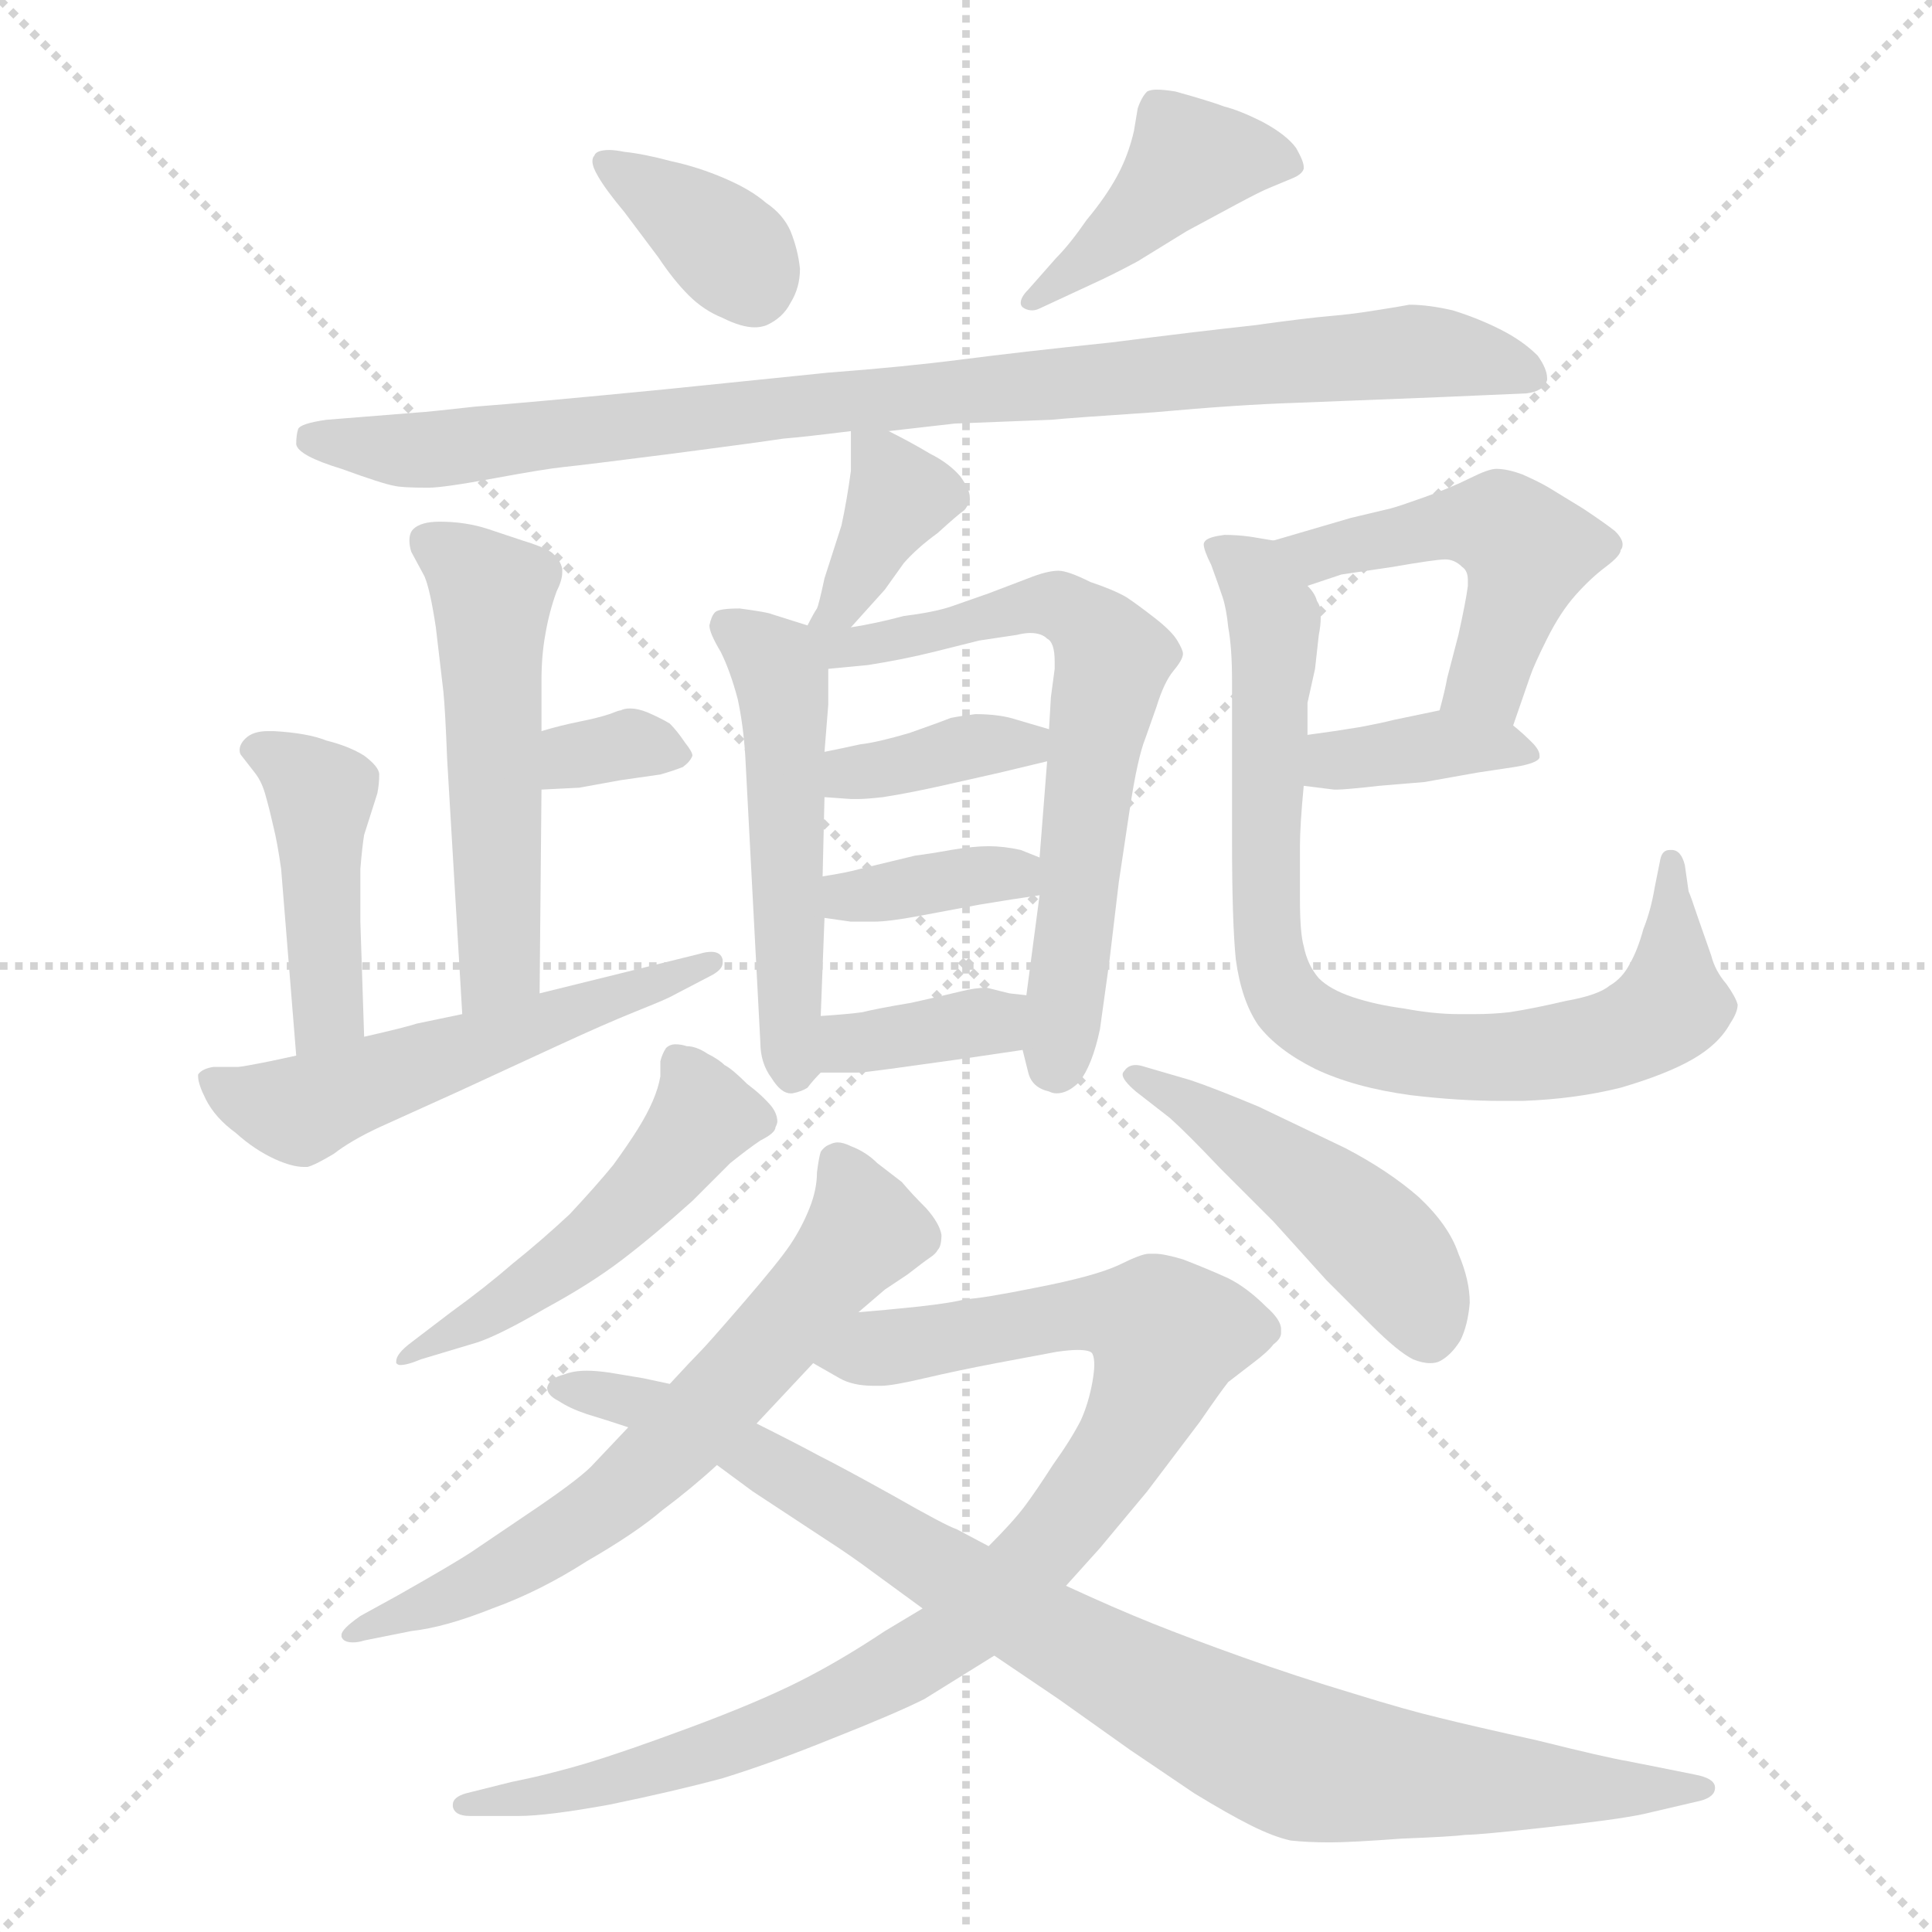 <svg xmlns="http://www.w3.org/2000/svg" version="1.1" viewBox="0 0 1024 1024">
  <g stroke="lightgray" stroke-dasharray="1,1" stroke-width="1" transform="scale(4, 4)">
    <line x1="0" y1="0" x2="256" y2="256" />
    <line x1="256" y1="0" x2="0" y2="256" />
    <line x1="128" y1="0" x2="128" y2="256" />
    <line x1="0" y1="128" x2="256" y2="128" />
  </g>
  <g transform="scale(1.0, -1.0) translate(0.0, -808.50)">
    <style type="text/css">
      
        @keyframes keyframes0 {
          from {
            stroke: blue;
            stroke-dashoffset: 361;
            stroke-width: 128;
          }
          54% {
            animation-timing-function: step-end;
            stroke: blue;
            stroke-dashoffset: 0;
            stroke-width: 128;
          }
          to {
            stroke: black;
            stroke-width: 1024;
          }
        }
        #make-me-a-hanzi-animation-0 {
          animation: keyframes0 0.544s both;
          animation-delay: 0s;
          animation-timing-function: linear;
        }
      
        @keyframes keyframes1 {
          from {
            stroke: blue;
            stroke-dashoffset: 426;
            stroke-width: 128;
          }
          58% {
            animation-timing-function: step-end;
            stroke: blue;
            stroke-dashoffset: 0;
            stroke-width: 128;
          }
          to {
            stroke: black;
            stroke-width: 1024;
          }
        }
        #make-me-a-hanzi-animation-1 {
          animation: keyframes1 0.597s both;
          animation-delay: 0.544s;
          animation-timing-function: linear;
        }
      
        @keyframes keyframes2 {
          from {
            stroke: blue;
            stroke-dashoffset: 907;
            stroke-width: 128;
          }
          75% {
            animation-timing-function: step-end;
            stroke: blue;
            stroke-dashoffset: 0;
            stroke-width: 128;
          }
          to {
            stroke: black;
            stroke-width: 1024;
          }
        }
        #make-me-a-hanzi-animation-2 {
          animation: keyframes2 0.988s both;
          animation-delay: 1.14s;
          animation-timing-function: linear;
        }
      
        @keyframes keyframes3 {
          from {
            stroke: blue;
            stroke-dashoffset: 372;
            stroke-width: 128;
          }
          55% {
            animation-timing-function: step-end;
            stroke: blue;
            stroke-dashoffset: 0;
            stroke-width: 128;
          }
          to {
            stroke: black;
            stroke-width: 1024;
          }
        }
        #make-me-a-hanzi-animation-3 {
          animation: keyframes3 0.553s both;
          animation-delay: 2.129s;
          animation-timing-function: linear;
        }
      
        @keyframes keyframes4 {
          from {
            stroke: blue;
            stroke-dashoffset: 504;
            stroke-width: 128;
          }
          62% {
            animation-timing-function: step-end;
            stroke: blue;
            stroke-dashoffset: 0;
            stroke-width: 128;
          }
          to {
            stroke: black;
            stroke-width: 1024;
          }
        }
        #make-me-a-hanzi-animation-4 {
          animation: keyframes4 0.66s both;
          animation-delay: 2.681s;
          animation-timing-function: linear;
        }
      
        @keyframes keyframes5 {
          from {
            stroke: blue;
            stroke-dashoffset: 647;
            stroke-width: 128;
          }
          68% {
            animation-timing-function: step-end;
            stroke: blue;
            stroke-dashoffset: 0;
            stroke-width: 128;
          }
          to {
            stroke: black;
            stroke-width: 1024;
          }
        }
        #make-me-a-hanzi-animation-5 {
          animation: keyframes5 0.777s both;
          animation-delay: 3.341s;
          animation-timing-function: linear;
        }
      
        @keyframes keyframes6 {
          from {
            stroke: blue;
            stroke-dashoffset: 367;
            stroke-width: 128;
          }
          54% {
            animation-timing-function: step-end;
            stroke: blue;
            stroke-dashoffset: 0;
            stroke-width: 128;
          }
          to {
            stroke: black;
            stroke-width: 1024;
          }
        }
        #make-me-a-hanzi-animation-6 {
          animation: keyframes6 0.549s both;
          animation-delay: 4.118s;
          animation-timing-function: linear;
        }
      
        @keyframes keyframes7 {
          from {
            stroke: blue;
            stroke-dashoffset: 362;
            stroke-width: 128;
          }
          54% {
            animation-timing-function: step-end;
            stroke: blue;
            stroke-dashoffset: 0;
            stroke-width: 128;
          }
          to {
            stroke: black;
            stroke-width: 1024;
          }
        }
        #make-me-a-hanzi-animation-7 {
          animation: keyframes7 0.545s both;
          animation-delay: 4.667s;
          animation-timing-function: linear;
        }
      
        @keyframes keyframes8 {
          from {
            stroke: blue;
            stroke-dashoffset: 359;
            stroke-width: 128;
          }
          54% {
            animation-timing-function: step-end;
            stroke: blue;
            stroke-dashoffset: 0;
            stroke-width: 128;
          }
          to {
            stroke: black;
            stroke-width: 1024;
          }
        }
        #make-me-a-hanzi-animation-8 {
          animation: keyframes8 0.542s both;
          animation-delay: 5.211s;
          animation-timing-function: linear;
        }
      
        @keyframes keyframes9 {
          from {
            stroke: blue;
            stroke-dashoffset: 518;
            stroke-width: 128;
          }
          63% {
            animation-timing-function: step-end;
            stroke: blue;
            stroke-dashoffset: 0;
            stroke-width: 128;
          }
          to {
            stroke: black;
            stroke-width: 1024;
          }
        }
        #make-me-a-hanzi-animation-9 {
          animation: keyframes9 0.672s both;
          animation-delay: 5.753s;
          animation-timing-function: linear;
        }
      
        @keyframes keyframes10 {
          from {
            stroke: blue;
            stroke-dashoffset: 328;
            stroke-width: 128;
          }
          52% {
            animation-timing-function: step-end;
            stroke: blue;
            stroke-dashoffset: 0;
            stroke-width: 128;
          }
          to {
            stroke: black;
            stroke-width: 1024;
          }
        }
        #make-me-a-hanzi-animation-10 {
          animation: keyframes10 0.517s both;
          animation-delay: 6.425s;
          animation-timing-function: linear;
        }
      
        @keyframes keyframes11 {
          from {
            stroke: blue;
            stroke-dashoffset: 435;
            stroke-width: 128;
          }
          59% {
            animation-timing-function: step-end;
            stroke: blue;
            stroke-dashoffset: 0;
            stroke-width: 128;
          }
          to {
            stroke: black;
            stroke-width: 1024;
          }
        }
        #make-me-a-hanzi-animation-11 {
          animation: keyframes11 0.604s both;
          animation-delay: 6.942s;
          animation-timing-function: linear;
        }
      
        @keyframes keyframes12 {
          from {
            stroke: blue;
            stroke-dashoffset: 542;
            stroke-width: 128;
          }
          64% {
            animation-timing-function: step-end;
            stroke: blue;
            stroke-dashoffset: 0;
            stroke-width: 128;
          }
          to {
            stroke: black;
            stroke-width: 1024;
          }
        }
        #make-me-a-hanzi-animation-12 {
          animation: keyframes12 0.691s both;
          animation-delay: 7.546s;
          animation-timing-function: linear;
        }
      
        @keyframes keyframes13 {
          from {
            stroke: blue;
            stroke-dashoffset: 483;
            stroke-width: 128;
          }
          61% {
            animation-timing-function: step-end;
            stroke: blue;
            stroke-dashoffset: 0;
            stroke-width: 128;
          }
          to {
            stroke: black;
            stroke-width: 1024;
          }
        }
        #make-me-a-hanzi-animation-13 {
          animation: keyframes13 0.643s both;
          animation-delay: 8.237s;
          animation-timing-function: linear;
        }
      
        @keyframes keyframes14 {
          from {
            stroke: blue;
            stroke-dashoffset: 371;
            stroke-width: 128;
          }
          55% {
            animation-timing-function: step-end;
            stroke: blue;
            stroke-dashoffset: 0;
            stroke-width: 128;
          }
          to {
            stroke: black;
            stroke-width: 1024;
          }
        }
        #make-me-a-hanzi-animation-14 {
          animation: keyframes14 0.552s both;
          animation-delay: 8.88s;
          animation-timing-function: linear;
        }
      
        @keyframes keyframes15 {
          from {
            stroke: blue;
            stroke-dashoffset: 800;
            stroke-width: 128;
          }
          72% {
            animation-timing-function: step-end;
            stroke: blue;
            stroke-dashoffset: 0;
            stroke-width: 128;
          }
          to {
            stroke: black;
            stroke-width: 1024;
          }
        }
        #make-me-a-hanzi-animation-15 {
          animation: keyframes15 0.901s both;
          animation-delay: 9.432s;
          animation-timing-function: linear;
        }
      
        @keyframes keyframes16 {
          from {
            stroke: blue;
            stroke-dashoffset: 498;
            stroke-width: 128;
          }
          62% {
            animation-timing-function: step-end;
            stroke: blue;
            stroke-dashoffset: 0;
            stroke-width: 128;
          }
          to {
            stroke: black;
            stroke-width: 1024;
          }
        }
        #make-me-a-hanzi-animation-16 {
          animation: keyframes16 0.655s both;
          animation-delay: 10.333s;
          animation-timing-function: linear;
        }
      
        @keyframes keyframes17 {
          from {
            stroke: blue;
            stroke-dashoffset: 466;
            stroke-width: 128;
          }
          60% {
            animation-timing-function: step-end;
            stroke: blue;
            stroke-dashoffset: 0;
            stroke-width: 128;
          }
          to {
            stroke: black;
            stroke-width: 1024;
          }
        }
        #make-me-a-hanzi-animation-17 {
          animation: keyframes17 0.629s both;
          animation-delay: 10.988s;
          animation-timing-function: linear;
        }
      
        @keyframes keyframes18 {
          from {
            stroke: blue;
            stroke-dashoffset: 647;
            stroke-width: 128;
          }
          68% {
            animation-timing-function: step-end;
            stroke: blue;
            stroke-dashoffset: 0;
            stroke-width: 128;
          }
          to {
            stroke: black;
            stroke-width: 1024;
          }
        }
        #make-me-a-hanzi-animation-18 {
          animation: keyframes18 0.777s both;
          animation-delay: 11.618s;
          animation-timing-function: linear;
        }
      
        @keyframes keyframes19 {
          from {
            stroke: blue;
            stroke-dashoffset: 917;
            stroke-width: 128;
          }
          75% {
            animation-timing-function: step-end;
            stroke: blue;
            stroke-dashoffset: 0;
            stroke-width: 128;
          }
          to {
            stroke: black;
            stroke-width: 1024;
          }
        }
        #make-me-a-hanzi-animation-19 {
          animation: keyframes19 0.996s both;
          animation-delay: 12.394s;
          animation-timing-function: linear;
        }
      
        @keyframes keyframes20 {
          from {
            stroke: blue;
            stroke-dashoffset: 911;
            stroke-width: 128;
          }
          75% {
            animation-timing-function: step-end;
            stroke: blue;
            stroke-dashoffset: 0;
            stroke-width: 128;
          }
          to {
            stroke: black;
            stroke-width: 1024;
          }
        }
        #make-me-a-hanzi-animation-20 {
          animation: keyframes20 0.991s both;
          animation-delay: 13.39s;
          animation-timing-function: linear;
        }
      
    </style>
    
      <path d="M 331 728 Q 326 729 323 729 Q 316 729 315 726 Q 314 725 314 723 Q 314 720 317 715 Q 321 708 331 696 L 349 672 Q 357 660 365 652 Q 373 644 383 640 Q 393 635 400 635 Q 403 635 406 636 Q 415 640 419 648 Q 424 656 424 666 Q 423 676 419 686 Q 415 695 406 701 Q 398 708 384 714 Q 370 720 356 723 Q 341 727 331 728 Z" fill="lightgray" />
    
      <path d="M 545 655 Q 541 651 541 648 Q 541 646 543 645 Q 545 644 547 644 Q 549 644 551 645 L 579 658 Q 590 663 603 670 L 629 686 L 655 700 Q 668 707 673 709 L 685 714 Q 690 716 691 719 L 691 720 Q 691 723 687 730 Q 682 737 669 744 Q 657 750 649 752 Q 641 755 623 760 Q 617 761 613 761 Q 610 761 608 760 Q 605 757 603 751 L 601 739 Q 598 726 592 715 Q 586 704 576 692 Q 567 679 560 672 L 545 655 Z" fill="lightgray" />
    
      <path d="M 471 580 L 506 584 L 557 586 Q 567 587 612 590 Q 656 594 687 595 L 763 598 L 809 600 Q 818 601 820 607 L 820 608 Q 820 613 815 620 Q 807 628 795 634 Q 783 640 770 644 Q 757 647 747 647 Q 742 646 729 644 Q 717 642 705 641 Q 693 640 664 636 Q 636 633 589 627 Q 541 622 510 618 Q 479 614 439 611 L 351 602 Q 279 595 252 593 Q 225 590 223 590 L 173 586 Q 159 584 158 581 Q 157 578 157 573 Q 158 567 181 560 Q 203 552 209 551 Q 213 550 227 550 Q 235 550 262 555 Q 289 560 299 561 Q 309 562 356 568 Q 402 574 415 576 Q 427 577 451 580 L 471 580 Z" fill="lightgray" />
    
      <path d="M 451 476 L 469 496 L 479 510 Q 486 518 497 526 Q 508 536 511 538 Q 513 540 514 544 L 514 545 Q 514 549 509 556 Q 503 563 493 568 Q 483 574 471 580 C 451 590 451 590 451 580 L 451 559 Q 449 544 446 530 L 437 502 Q 434 488 433 486 Q 431 483 428 477 C 414 450 431 454 451 476 Z" fill="lightgray" />
    
      <path d="M 428 477 L 409 483 Q 407 484 392 486 Q 381 486 379 484 Q 377 482 376 477 Q 376 473 382 463 Q 387 453 391 438 Q 394 424 395 408 L 403 256 Q 403 245 409 237 Q 414 229 419 229 L 420 229 Q 425 230 428 232 Q 431 236 435 240 C 436 241 434 240 435 270 L 437 322 L 436 344 L 437 386 L 437 410 L 439 435 L 439 454 C 439 474 439 474 428 477 Z" fill="lightgray" />
    
      <path d="M 542 252 L 545 240 Q 547 232 556 230 Q 558 229 560 229 Q 566 229 572 235 Q 579 244 583 263 L 588 299 L 593 341 L 599 381 Q 603 407 607 417 L 613 434 Q 617 447 622 453 Q 627 459 627 462 Q 627 464 624 469 Q 621 474 612 481 Q 603 488 597 492 Q 590 496 578 500 Q 566 506 561 506 Q 555 506 545 502 L 524 494 L 504 487 Q 495 484 479 482 Q 464 478 451 476 C 419 470 403 451 439 454 L 460 456 Q 479 459 495 463 L 519 469 L 539 472 Q 543 473 546 473 Q 552 473 555 470 Q 559 468 559 458 L 559 454 L 557 439 L 556 422 L 555 405 L 551 354 L 551 334 L 544 281 L 542 252 Z" fill="lightgray" />
    
      <path d="M 437 386 L 451 385 L 455 385 Q 459 385 468 386 Q 481 388 499 392 L 530 399 L 555 405 C 584 412 585 414 556 422 L 539 427 Q 530 430 517 430 Q 509 429 504 428 Q 499 426 482 420 Q 465 415 456 414 Q 447 412 437 410 C 408 404 407 388 437 386 Z" fill="lightgray" />
    
      <path d="M 437 322 L 451 320 L 463 320 Q 471 320 487 323 L 519 329 Q 537 332 551 334 C 581 338 579 343 551 354 L 541 358 Q 532 360 524 360 Q 516 360 504 358 Q 493 356 485 355 L 456 348 Q 449 346 436 344 C 406 339 407 326 437 322 Z" fill="lightgray" />
    
      <path d="M 435 240 L 455 240 Q 457 240 472 242 L 508 247 L 542 252 C 572 256 574 278 544 281 L 535 282 L 523 285 Q 517 285 509 283 Q 501 281 483 277 Q 465 274 457 272 Q 450 271 435 270 C 405 268 405 240 435 240 Z" fill="lightgray" />
    
      <path d="M 286 282 L 287 390 L 287 421 L 287 448 Q 287 461 289 472 Q 291 484 295 495 Q 298 501 298 505 L 298 507 Q 297 512 292 516 Q 287 519 277 522 L 259 528 Q 247 532 233 532 Q 223 532 219 528 Q 217 526 217 522 Q 217 519 218 516 L 225 503 Q 228 496 231 476 L 235 442 Q 236 432 237 406 L 245 271 C 247 241 286 252 286 282 Z" fill="lightgray" />
    
      <path d="M 287 390 L 307 391 L 329 395 L 350 398 Q 357 400 362 402 Q 366 405 367 408 Q 367 410 363 415 Q 359 421 355 425 Q 350 428 343 431 Q 338 433 334 433 Q 331 433 329 432 Q 328 432 323 430 Q 317 428 307 426 Q 297 424 287 421 C 258 413 257 389 287 390 Z" fill="lightgray" />
    
      <path d="M 193 259 L 191 320 L 191 348 Q 192 360 193 366 L 200 388 Q 201 393 201 398 Q 201 402 193 408 Q 185 413 173 416 Q 163 420 145 421 L 142 421 Q 134 421 130 417 Q 127 414 127 411 Q 127 409 128 408 L 135 399 Q 139 394 141 386 Q 143 379 145 370 Q 147 362 149 348 L 157 249 C 159 219 194 229 193 259 Z" fill="lightgray" />
    
      <path d="M 157 249 L 143 246 Q 128 243 126 243 L 113 243 Q 107 242 105 239 L 105 238 Q 105 234 109 226 Q 114 216 125 208 Q 135 199 146 194 Q 155 190 161 190 L 163 190 Q 167 191 177 197 Q 186 204 201 211 L 243 230 L 295 254 Q 321 266 336 272 Q 351 278 355 280 L 378 292 Q 383 295 383 298 L 383 300 Q 382 304 377 304 Q 374 304 371 303 L 286 282 L 245 271 L 221 266 Q 215 264 193 259 L 157 249 Z" fill="lightgray" />
    
      <path d="M 802 424 L 811 450 Q 813 456 820 470 Q 827 484 835 493 Q 843 502 851 508 Q 859 514 859 517 Q 860 518 860 520 Q 860 523 856 527 Q 851 531 839 539 L 821 550 Q 816 553 807 557 Q 799 560 793 560 Q 789 560 779 555 Q 769 550 755 545 Q 741 540 737 539 L 716 534 L 675 522 C 646 514 665 489 693 498 L 711 504 L 738 508 Q 761 512 766 512 Q 771 512 775 508 Q 778 506 778 501 L 778 498 Q 777 490 773 472 L 767 449 Q 766 443 763 432 C 755 403 792 396 802 424 Z" fill="lightgray" />
    
      <path d="M 691 392 L 707 390 L 709 390 Q 713 390 731 392 L 755 394 L 783 399 L 803 402 Q 815 404 816 407 L 816 408 Q 816 411 812 415 Q 807 420 802 424 C 787 437 787 437 763 432 L 739 427 Q 731 425 720 423 Q 708 421 693 419 C 663 415 661 396 691 392 Z" fill="lightgray" />
    
      <path d="M 675 522 L 663 524 Q 656 525 649 525 Q 641 524 639 522 Q 638 521 638 520 Q 638 517 642 509 Q 646 498 648 492 Q 650 486 651 476 Q 653 465 653 448 L 653 363 Q 653 320 655 300 Q 658 278 667 265 Q 677 252 697 242 Q 718 232 748 228 Q 773 225 796 225 L 807 225 Q 835 226 859 232 Q 883 239 897 247 Q 911 255 917 266 Q 921 272 921 276 Q 920 280 915 287 Q 909 294 907 302 L 900 322 Q 896 334 895 336 L 893 350 Q 891 358 886 358 L 885 358 Q 881 358 880 353 L 877 338 Q 875 326 871 316 Q 868 305 864 298 Q 860 290 853 286 Q 847 281 830 278 Q 813 274 800 272 Q 791 271 782 271 L 773 271 Q 760 271 744 274 Q 729 276 717 280 Q 705 284 699 290 Q 693 297 691 307 Q 689 314 689 332 L 689 360 Q 689 371 691 392 L 693 419 L 693 436 L 697 454 L 699 472 Q 700 477 700 481 L 700 484 Q 700 487 698 490 Q 697 494 693 498 C 683 521 683 521 675 522 Z" fill="lightgray" />
    
      <path d="M 218 97 Q 210 91 210 87 L 210 86 Q 211 85 212 85 Q 216 85 223 88 L 253 97 Q 265 101 289 115 Q 313 128 330 141 Q 347 154 367 172 L 387 192 Q 397 200 403 204 Q 411 208 411 211 Q 412 213 412 214 Q 412 218 409 222 Q 404 228 396 234 Q 388 242 384 244 Q 381 247 375 250 Q 369 254 364 254 Q 361 255 358 255 Q 355 255 353 253 Q 351 250 350 246 L 350 238 Q 349 232 346 225 Q 343 218 338 210 Q 333 202 325 191 Q 316 180 302 165 Q 287 151 272 139 Q 257 126 239 113 L 218 97 Z" fill="lightgray" />
    
      <path d="M 607 243 Q 604 244 602 244 Q 598 244 596 241 Q 595 240 595 239 Q 595 236 602 230 L 620 216 Q 629 208 647 189 L 675 161 L 703 130 L 727 106 Q 741 92 749 88 Q 754 86 758 86 Q 761 86 763 87 Q 769 90 774 98 Q 778 106 779 118 Q 779 130 773 144 Q 768 159 752 174 Q 736 188 713 200 L 667 222 Q 643 232 631 236 L 607 243 Z" fill="lightgray" />
    
      <path d="M 333 52 L 315 33 Q 309 26 284 9 L 250 -14 Q 241 -20 211 -37 L 191 -48 Q 181 -55 181 -58 L 181 -59 Q 182 -62 187 -62 Q 190 -62 193 -61 L 218 -56 Q 236 -54 261 -44 Q 286 -35 311 -19 Q 337 -4 351 8 Q 367 20 380 32 L 401 54 L 431 86 L 455 113 L 469 125 L 481 133 Q 490 140 493 142 Q 496 144 497 146 Q 499 148 499 154 Q 498 160 491 168 Q 483 176 478 182 L 465 192 Q 459 198 451 201 Q 447 203 444 203 Q 442 203 440 202 Q 437 201 435 198 Q 434 195 433 187 Q 433 178 429 168 Q 425 158 419 149 Q 413 140 394 118 Q 375 96 371 92 Q 367 88 355 75 L 333 52 Z" fill="lightgray" />
    
      <path d="M 489 -44 L 469 -56 Q 445 -72 423 -83 Q 401 -94 366 -107 Q 331 -120 311 -126 Q 291 -132 271 -136 L 247 -142 Q 240 -144 240 -148 L 240 -149 Q 241 -154 249 -154 L 275 -154 Q 290 -154 323 -148 Q 357 -141 383 -134 Q 409 -126 441 -113 Q 474 -100 490 -92 L 527 -69 L 565 -32 L 583 -12 L 608 18 L 636 55 Q 647 71 651 76 L 664 86 Q 672 92 675 96 Q 679 99 679 102 L 679 104 Q 679 109 671 116 Q 661 126 651 131 Q 640 136 627 141 Q 617 144 612 144 L 609 144 Q 605 144 593 138 Q 580 132 549 126 Q 519 120 512 120 Q 505 118 487 116 Q 468 114 455 113 C 425 110 405 100 431 86 L 445 78 Q 452 74 463 74 L 467 74 Q 473 74 490 78 Q 507 82 528 86 L 560 92 Q 567 93 571 93 Q 578 93 579 91 Q 580 89 580 85 Q 580 82 579 76 Q 577 65 573 56 Q 568 46 558 32 Q 549 18 543 10 Q 537 2 524 -11 L 489 -44 Z" fill="lightgray" />
    
      <path d="M 380 32 L 399 18 L 437 -7 Q 451 -16 463 -25 L 489 -44 L 527 -69 L 561 -92 L 599 -119 L 633 -142 Q 651 -153 663 -159 Q 675 -165 684 -167 Q 693 -168 705 -168 Q 716 -168 743 -166 Q 769 -165 777 -164 Q 784 -164 820 -160 Q 857 -156 871 -153 L 901 -146 Q 909 -144 909 -139 Q 909 -134 898 -132 L 863 -125 Q 851 -123 815 -114 Q 779 -106 763 -102 Q 746 -98 717 -89 Q 687 -80 659 -70 Q 631 -60 611 -52 Q 591 -44 565 -32 L 524 -11 L 507 -2 Q 501 0 473 16 Q 446 31 434 37 Q 423 43 401 54 L 355 75 L 341 78 L 323 81 Q 316 82 311 82 Q 304 82 299 80 Q 291 78 290 73 Q 290 69 296 66 Q 302 62 311 59 Q 321 56 333 52 L 380 32 Z" fill="lightgray" />
    
    
      <clipPath id="make-me-a-hanzi-clip-0">
        <path d="M 331 728 Q 326 729 323 729 Q 316 729 315 726 Q 314 725 314 723 Q 314 720 317 715 Q 321 708 331 696 L 349 672 Q 357 660 365 652 Q 373 644 383 640 Q 393 635 400 635 Q 403 635 406 636 Q 415 640 419 648 Q 424 656 424 666 Q 423 676 419 686 Q 415 695 406 701 Q 398 708 384 714 Q 370 720 356 723 Q 341 727 331 728 Z" />
      </clipPath>
      <path clip-path="url(#make-me-a-hanzi-clip-0)" d="M 321 722 L 368 692 L 400 654" fill="none" id="make-me-a-hanzi-animation-0" stroke-dasharray="233 466" stroke-linecap="round" />
    
      <clipPath id="make-me-a-hanzi-clip-1">
        <path d="M 545 655 Q 541 651 541 648 Q 541 646 543 645 Q 545 644 547 644 Q 549 644 551 645 L 579 658 Q 590 663 603 670 L 629 686 L 655 700 Q 668 707 673 709 L 685 714 Q 690 716 691 719 L 691 720 Q 691 723 687 730 Q 682 737 669 744 Q 657 750 649 752 Q 641 755 623 760 Q 617 761 613 761 Q 610 761 608 760 Q 605 757 603 751 L 601 739 Q 598 726 592 715 Q 586 704 576 692 Q 567 679 560 672 L 545 655 Z" />
      </clipPath>
      <path clip-path="url(#make-me-a-hanzi-clip-1)" d="M 686 720 L 665 726 L 630 724 L 600 690 L 546 649" fill="none" id="make-me-a-hanzi-animation-1" stroke-dasharray="298 596" stroke-linecap="round" />
    
      <clipPath id="make-me-a-hanzi-clip-2">
        <path d="M 471 580 L 506 584 L 557 586 Q 567 587 612 590 Q 656 594 687 595 L 763 598 L 809 600 Q 818 601 820 607 L 820 608 Q 820 613 815 620 Q 807 628 795 634 Q 783 640 770 644 Q 757 647 747 647 Q 742 646 729 644 Q 717 642 705 641 Q 693 640 664 636 Q 636 633 589 627 Q 541 622 510 618 Q 479 614 439 611 L 351 602 Q 279 595 252 593 Q 225 590 223 590 L 173 586 Q 159 584 158 581 Q 157 578 157 573 Q 158 567 181 560 Q 203 552 209 551 Q 213 550 227 550 Q 235 550 262 555 Q 289 560 299 561 Q 309 562 356 568 Q 402 574 415 576 Q 427 577 451 580 L 471 580 Z" />
      </clipPath>
      <path clip-path="url(#make-me-a-hanzi-clip-2)" d="M 166 576 L 229 570 L 448 597 L 748 622 L 792 617 L 812 608" fill="none" id="make-me-a-hanzi-animation-2" stroke-dasharray="779 1558" stroke-linecap="round" />
    
      <clipPath id="make-me-a-hanzi-clip-3">
        <path d="M 451 476 L 469 496 L 479 510 Q 486 518 497 526 Q 508 536 511 538 Q 513 540 514 544 L 514 545 Q 514 549 509 556 Q 503 563 493 568 Q 483 574 471 580 C 451 590 451 590 451 580 L 451 559 Q 449 544 446 530 L 437 502 Q 434 488 433 486 Q 431 483 428 477 C 414 450 431 454 451 476 Z" />
      </clipPath>
      <path clip-path="url(#make-me-a-hanzi-clip-3)" d="M 456 575 L 469 562 L 476 542 L 447 488 L 434 480" fill="none" id="make-me-a-hanzi-animation-3" stroke-dasharray="244 488" stroke-linecap="round" />
    
      <clipPath id="make-me-a-hanzi-clip-4">
        <path d="M 428 477 L 409 483 Q 407 484 392 486 Q 381 486 379 484 Q 377 482 376 477 Q 376 473 382 463 Q 387 453 391 438 Q 394 424 395 408 L 403 256 Q 403 245 409 237 Q 414 229 419 229 L 420 229 Q 425 230 428 232 Q 431 236 435 240 C 436 241 434 240 435 270 L 437 322 L 436 344 L 437 386 L 437 410 L 439 435 L 439 454 C 439 474 439 474 428 477 Z" />
      </clipPath>
      <path clip-path="url(#make-me-a-hanzi-clip-4)" d="M 387 477 L 414 449 L 420 240" fill="none" id="make-me-a-hanzi-animation-4" stroke-dasharray="376 752" stroke-linecap="round" />
    
      <clipPath id="make-me-a-hanzi-clip-5">
        <path d="M 542 252 L 545 240 Q 547 232 556 230 Q 558 229 560 229 Q 566 229 572 235 Q 579 244 583 263 L 588 299 L 593 341 L 599 381 Q 603 407 607 417 L 613 434 Q 617 447 622 453 Q 627 459 627 462 Q 627 464 624 469 Q 621 474 612 481 Q 603 488 597 492 Q 590 496 578 500 Q 566 506 561 506 Q 555 506 545 502 L 524 494 L 504 487 Q 495 484 479 482 Q 464 478 451 476 C 419 470 403 451 439 454 L 460 456 Q 479 459 495 463 L 519 469 L 539 472 Q 543 473 546 473 Q 552 473 555 470 Q 559 468 559 458 L 559 454 L 557 439 L 556 422 L 555 405 L 551 354 L 551 334 L 544 281 L 542 252 Z" />
      </clipPath>
      <path clip-path="url(#make-me-a-hanzi-clip-5)" d="M 434 473 L 454 465 L 560 488 L 590 460 L 574 371 L 561 242" fill="none" id="make-me-a-hanzi-animation-5" stroke-dasharray="519 1038" stroke-linecap="round" />
    
      <clipPath id="make-me-a-hanzi-clip-6">
        <path d="M 437 386 L 451 385 L 455 385 Q 459 385 468 386 Q 481 388 499 392 L 530 399 L 555 405 C 584 412 585 414 556 422 L 539 427 Q 530 430 517 430 Q 509 429 504 428 Q 499 426 482 420 Q 465 415 456 414 Q 447 412 437 410 C 408 404 407 388 437 386 Z" />
      </clipPath>
      <path clip-path="url(#make-me-a-hanzi-clip-6)" d="M 444 392 L 451 399 L 550 418" fill="none" id="make-me-a-hanzi-animation-6" stroke-dasharray="239 478" stroke-linecap="round" />
    
      <clipPath id="make-me-a-hanzi-clip-7">
        <path d="M 437 322 L 451 320 L 463 320 Q 471 320 487 323 L 519 329 Q 537 332 551 334 C 581 338 579 343 551 354 L 541 358 Q 532 360 524 360 Q 516 360 504 358 Q 493 356 485 355 L 456 348 Q 449 346 436 344 C 406 339 407 326 437 322 Z" />
      </clipPath>
      <path clip-path="url(#make-me-a-hanzi-clip-7)" d="M 443 339 L 450 333 L 520 345 L 545 339" fill="none" id="make-me-a-hanzi-animation-7" stroke-dasharray="234 468" stroke-linecap="round" />
    
      <clipPath id="make-me-a-hanzi-clip-8">
        <path d="M 435 240 L 455 240 Q 457 240 472 242 L 508 247 L 542 252 C 572 256 574 278 544 281 L 535 282 L 523 285 Q 517 285 509 283 Q 501 281 483 277 Q 465 274 457 272 Q 450 271 435 270 C 405 268 405 240 435 240 Z" />
      </clipPath>
      <path clip-path="url(#make-me-a-hanzi-clip-8)" d="M 440 248 L 454 256 L 539 274" fill="none" id="make-me-a-hanzi-animation-8" stroke-dasharray="231 462" stroke-linecap="round" />
    
      <clipPath id="make-me-a-hanzi-clip-9">
        <path d="M 286 282 L 287 390 L 287 421 L 287 448 Q 287 461 289 472 Q 291 484 295 495 Q 298 501 298 505 L 298 507 Q 297 512 292 516 Q 287 519 277 522 L 259 528 Q 247 532 233 532 Q 223 532 219 528 Q 217 526 217 522 Q 217 519 218 516 L 225 503 Q 228 496 231 476 L 235 442 Q 236 432 237 406 L 245 271 C 247 241 286 252 286 282 Z" />
      </clipPath>
      <path clip-path="url(#make-me-a-hanzi-clip-9)" d="M 228 522 L 255 500 L 261 484 L 265 298 L 250 279" fill="none" id="make-me-a-hanzi-animation-9" stroke-dasharray="390 780" stroke-linecap="round" />
    
      <clipPath id="make-me-a-hanzi-clip-10">
        <path d="M 287 390 L 307 391 L 329 395 L 350 398 Q 357 400 362 402 Q 366 405 367 408 Q 367 410 363 415 Q 359 421 355 425 Q 350 428 343 431 Q 338 433 334 433 Q 331 433 329 432 Q 328 432 323 430 Q 317 428 307 426 Q 297 424 287 421 C 258 413 257 389 287 390 Z" />
      </clipPath>
      <path clip-path="url(#make-me-a-hanzi-clip-10)" d="M 292 398 L 304 408 L 324 412 L 360 409" fill="none" id="make-me-a-hanzi-animation-10" stroke-dasharray="200 400" stroke-linecap="round" />
    
      <clipPath id="make-me-a-hanzi-clip-11">
        <path d="M 193 259 L 191 320 L 191 348 Q 192 360 193 366 L 200 388 Q 201 393 201 398 Q 201 402 193 408 Q 185 413 173 416 Q 163 420 145 421 L 142 421 Q 134 421 130 417 Q 127 414 127 411 Q 127 409 128 408 L 135 399 Q 139 394 141 386 Q 143 379 145 370 Q 147 362 149 348 L 157 249 C 159 219 194 229 193 259 Z" />
      </clipPath>
      <path clip-path="url(#make-me-a-hanzi-clip-11)" d="M 134 412 L 170 388 L 174 281 L 161 256" fill="none" id="make-me-a-hanzi-animation-11" stroke-dasharray="307 614" stroke-linecap="round" />
    
      <clipPath id="make-me-a-hanzi-clip-12">
        <path d="M 157 249 L 143 246 Q 128 243 126 243 L 113 243 Q 107 242 105 239 L 105 238 Q 105 234 109 226 Q 114 216 125 208 Q 135 199 146 194 Q 155 190 161 190 L 163 190 Q 167 191 177 197 Q 186 204 201 211 L 243 230 L 295 254 Q 321 266 336 272 Q 351 278 355 280 L 378 292 Q 383 295 383 298 L 383 300 Q 382 304 377 304 Q 374 304 371 303 L 286 282 L 245 271 L 221 266 Q 215 264 193 259 L 157 249 Z" />
      </clipPath>
      <path clip-path="url(#make-me-a-hanzi-clip-12)" d="M 110 239 L 123 229 L 159 220 L 378 299" fill="none" id="make-me-a-hanzi-animation-12" stroke-dasharray="414 828" stroke-linecap="round" />
    
      <clipPath id="make-me-a-hanzi-clip-13">
        <path d="M 802 424 L 811 450 Q 813 456 820 470 Q 827 484 835 493 Q 843 502 851 508 Q 859 514 859 517 Q 860 518 860 520 Q 860 523 856 527 Q 851 531 839 539 L 821 550 Q 816 553 807 557 Q 799 560 793 560 Q 789 560 779 555 Q 769 550 755 545 Q 741 540 737 539 L 716 534 L 675 522 C 646 514 665 489 693 498 L 711 504 L 738 508 Q 761 512 766 512 Q 771 512 775 508 Q 778 506 778 501 L 778 498 Q 777 490 773 472 L 767 449 Q 766 443 763 432 C 755 403 792 396 802 424 Z" />
      </clipPath>
      <path clip-path="url(#make-me-a-hanzi-clip-13)" d="M 683 519 L 698 515 L 768 531 L 800 526 L 809 516 L 808 506 L 789 449 L 770 435" fill="none" id="make-me-a-hanzi-animation-13" stroke-dasharray="355 710" stroke-linecap="round" />
    
      <clipPath id="make-me-a-hanzi-clip-14">
        <path d="M 691 392 L 707 390 L 709 390 Q 713 390 731 392 L 755 394 L 783 399 L 803 402 Q 815 404 816 407 L 816 408 Q 816 411 812 415 Q 807 420 802 424 C 787 437 787 437 763 432 L 739 427 Q 731 425 720 423 Q 708 421 693 419 C 663 415 661 396 691 392 Z" />
      </clipPath>
      <path clip-path="url(#make-me-a-hanzi-clip-14)" d="M 696 398 L 716 407 L 766 414 L 808 408" fill="none" id="make-me-a-hanzi-animation-14" stroke-dasharray="243 486" stroke-linecap="round" />
    
      <clipPath id="make-me-a-hanzi-clip-15">
        <path d="M 675 522 L 663 524 Q 656 525 649 525 Q 641 524 639 522 Q 638 521 638 520 Q 638 517 642 509 Q 646 498 648 492 Q 650 486 651 476 Q 653 465 653 448 L 653 363 Q 653 320 655 300 Q 658 278 667 265 Q 677 252 697 242 Q 718 232 748 228 Q 773 225 796 225 L 807 225 Q 835 226 859 232 Q 883 239 897 247 Q 911 255 917 266 Q 921 272 921 276 Q 920 280 915 287 Q 909 294 907 302 L 900 322 Q 896 334 895 336 L 893 350 Q 891 358 886 358 L 885 358 Q 881 358 880 353 L 877 338 Q 875 326 871 316 Q 868 305 864 298 Q 860 290 853 286 Q 847 281 830 278 Q 813 274 800 272 Q 791 271 782 271 L 773 271 Q 760 271 744 274 Q 729 276 717 280 Q 705 284 699 290 Q 693 297 691 307 Q 689 314 689 332 L 689 360 Q 689 371 691 392 L 693 419 L 693 436 L 697 454 L 699 472 Q 700 477 700 481 L 700 484 Q 700 487 698 490 Q 697 494 693 498 C 683 521 683 521 675 522 Z" />
      </clipPath>
      <path clip-path="url(#make-me-a-hanzi-clip-15)" d="M 646 517 L 665 502 L 675 479 L 671 319 L 678 287 L 692 269 L 721 256 L 768 248 L 812 249 L 861 260 L 886 278 L 886 353" fill="none" id="make-me-a-hanzi-animation-15" stroke-dasharray="672 1344" stroke-linecap="round" />
    
      <clipPath id="make-me-a-hanzi-clip-16">
        <path d="M 218 97 Q 210 91 210 87 L 210 86 Q 211 85 212 85 Q 216 85 223 88 L 253 97 Q 265 101 289 115 Q 313 128 330 141 Q 347 154 367 172 L 387 192 Q 397 200 403 204 Q 411 208 411 211 Q 412 213 412 214 Q 412 218 409 222 Q 404 228 396 234 Q 388 242 384 244 Q 381 247 375 250 Q 369 254 364 254 Q 361 255 358 255 Q 355 255 353 253 Q 351 250 350 246 L 350 238 Q 349 232 346 225 Q 343 218 338 210 Q 333 202 325 191 Q 316 180 302 165 Q 287 151 272 139 Q 257 126 239 113 L 218 97 Z" />
      </clipPath>
      <path clip-path="url(#make-me-a-hanzi-clip-16)" d="M 359 247 L 373 217 L 347 183 L 275 122 L 212 87" fill="none" id="make-me-a-hanzi-animation-16" stroke-dasharray="370 740" stroke-linecap="round" />
    
      <clipPath id="make-me-a-hanzi-clip-17">
        <path d="M 607 243 Q 604 244 602 244 Q 598 244 596 241 Q 595 240 595 239 Q 595 236 602 230 L 620 216 Q 629 208 647 189 L 675 161 L 703 130 L 727 106 Q 741 92 749 88 Q 754 86 758 86 Q 761 86 763 87 Q 769 90 774 98 Q 778 106 779 118 Q 779 130 773 144 Q 768 159 752 174 Q 736 188 713 200 L 667 222 Q 643 232 631 236 L 607 243 Z" />
      </clipPath>
      <path clip-path="url(#make-me-a-hanzi-clip-17)" d="M 602 237 L 717 162 L 748 128 L 757 103" fill="none" id="make-me-a-hanzi-animation-17" stroke-dasharray="338 676" stroke-linecap="round" />
    
      <clipPath id="make-me-a-hanzi-clip-18">
        <path d="M 333 52 L 315 33 Q 309 26 284 9 L 250 -14 Q 241 -20 211 -37 L 191 -48 Q 181 -55 181 -58 L 181 -59 Q 182 -62 187 -62 Q 190 -62 193 -61 L 218 -56 Q 236 -54 261 -44 Q 286 -35 311 -19 Q 337 -4 351 8 Q 367 20 380 32 L 401 54 L 431 86 L 455 113 L 469 125 L 481 133 Q 490 140 493 142 Q 496 144 497 146 Q 499 148 499 154 Q 498 160 491 168 Q 483 176 478 182 L 465 192 Q 459 198 451 201 Q 447 203 444 203 Q 442 203 440 202 Q 437 201 435 198 Q 434 195 433 187 Q 433 178 429 168 Q 425 158 419 149 Q 413 140 394 118 Q 375 96 371 92 Q 367 88 355 75 L 333 52 Z" />
      </clipPath>
      <path clip-path="url(#make-me-a-hanzi-clip-18)" d="M 445 192 L 458 155 L 360 45 L 273 -21 L 185 -58" fill="none" id="make-me-a-hanzi-animation-18" stroke-dasharray="519 1038" stroke-linecap="round" />
    
      <clipPath id="make-me-a-hanzi-clip-19">
        <path d="M 489 -44 L 469 -56 Q 445 -72 423 -83 Q 401 -94 366 -107 Q 331 -120 311 -126 Q 291 -132 271 -136 L 247 -142 Q 240 -144 240 -148 L 240 -149 Q 241 -154 249 -154 L 275 -154 Q 290 -154 323 -148 Q 357 -141 383 -134 Q 409 -126 441 -113 Q 474 -100 490 -92 L 527 -69 L 565 -32 L 583 -12 L 608 18 L 636 55 Q 647 71 651 76 L 664 86 Q 672 92 675 96 Q 679 99 679 102 L 679 104 Q 679 109 671 116 Q 661 126 651 131 Q 640 136 627 141 Q 617 144 612 144 L 609 144 Q 605 144 593 138 Q 580 132 549 126 Q 519 120 512 120 Q 505 118 487 116 Q 468 114 455 113 C 425 110 405 100 431 86 L 445 78 Q 452 74 463 74 L 467 74 Q 473 74 490 78 Q 507 82 528 86 L 560 92 Q 567 93 571 93 Q 578 93 579 91 Q 580 89 580 85 Q 580 82 579 76 Q 577 65 573 56 Q 568 46 558 32 Q 549 18 543 10 Q 537 2 524 -11 L 489 -44 Z" />
      </clipPath>
      <path clip-path="url(#make-me-a-hanzi-clip-19)" d="M 437 89 L 580 113 L 619 101 L 600 51 L 570 7 L 495 -65 L 373 -122 L 300 -142 L 246 -148" fill="none" id="make-me-a-hanzi-animation-19" stroke-dasharray="789 1578" stroke-linecap="round" />
    
      <clipPath id="make-me-a-hanzi-clip-20">
        <path d="M 380 32 L 399 18 L 437 -7 Q 451 -16 463 -25 L 489 -44 L 527 -69 L 561 -92 L 599 -119 L 633 -142 Q 651 -153 663 -159 Q 675 -165 684 -167 Q 693 -168 705 -168 Q 716 -168 743 -166 Q 769 -165 777 -164 Q 784 -164 820 -160 Q 857 -156 871 -153 L 901 -146 Q 909 -144 909 -139 Q 909 -134 898 -132 L 863 -125 Q 851 -123 815 -114 Q 779 -106 763 -102 Q 746 -98 717 -89 Q 687 -80 659 -70 Q 631 -60 611 -52 Q 591 -44 565 -32 L 524 -11 L 507 -2 Q 501 0 473 16 Q 446 31 434 37 Q 423 43 401 54 L 355 75 L 341 78 L 323 81 Q 316 82 311 82 Q 304 82 299 80 Q 291 78 290 73 Q 290 69 296 66 Q 302 62 311 59 Q 321 56 333 52 L 380 32 Z" />
      </clipPath>
      <path clip-path="url(#make-me-a-hanzi-clip-20)" d="M 297 73 L 345 63 L 389 44 L 598 -81 L 692 -126 L 807 -138 L 902 -139" fill="none" id="make-me-a-hanzi-animation-20" stroke-dasharray="783 1566" stroke-linecap="round" />
    
  </g>
</svg>
